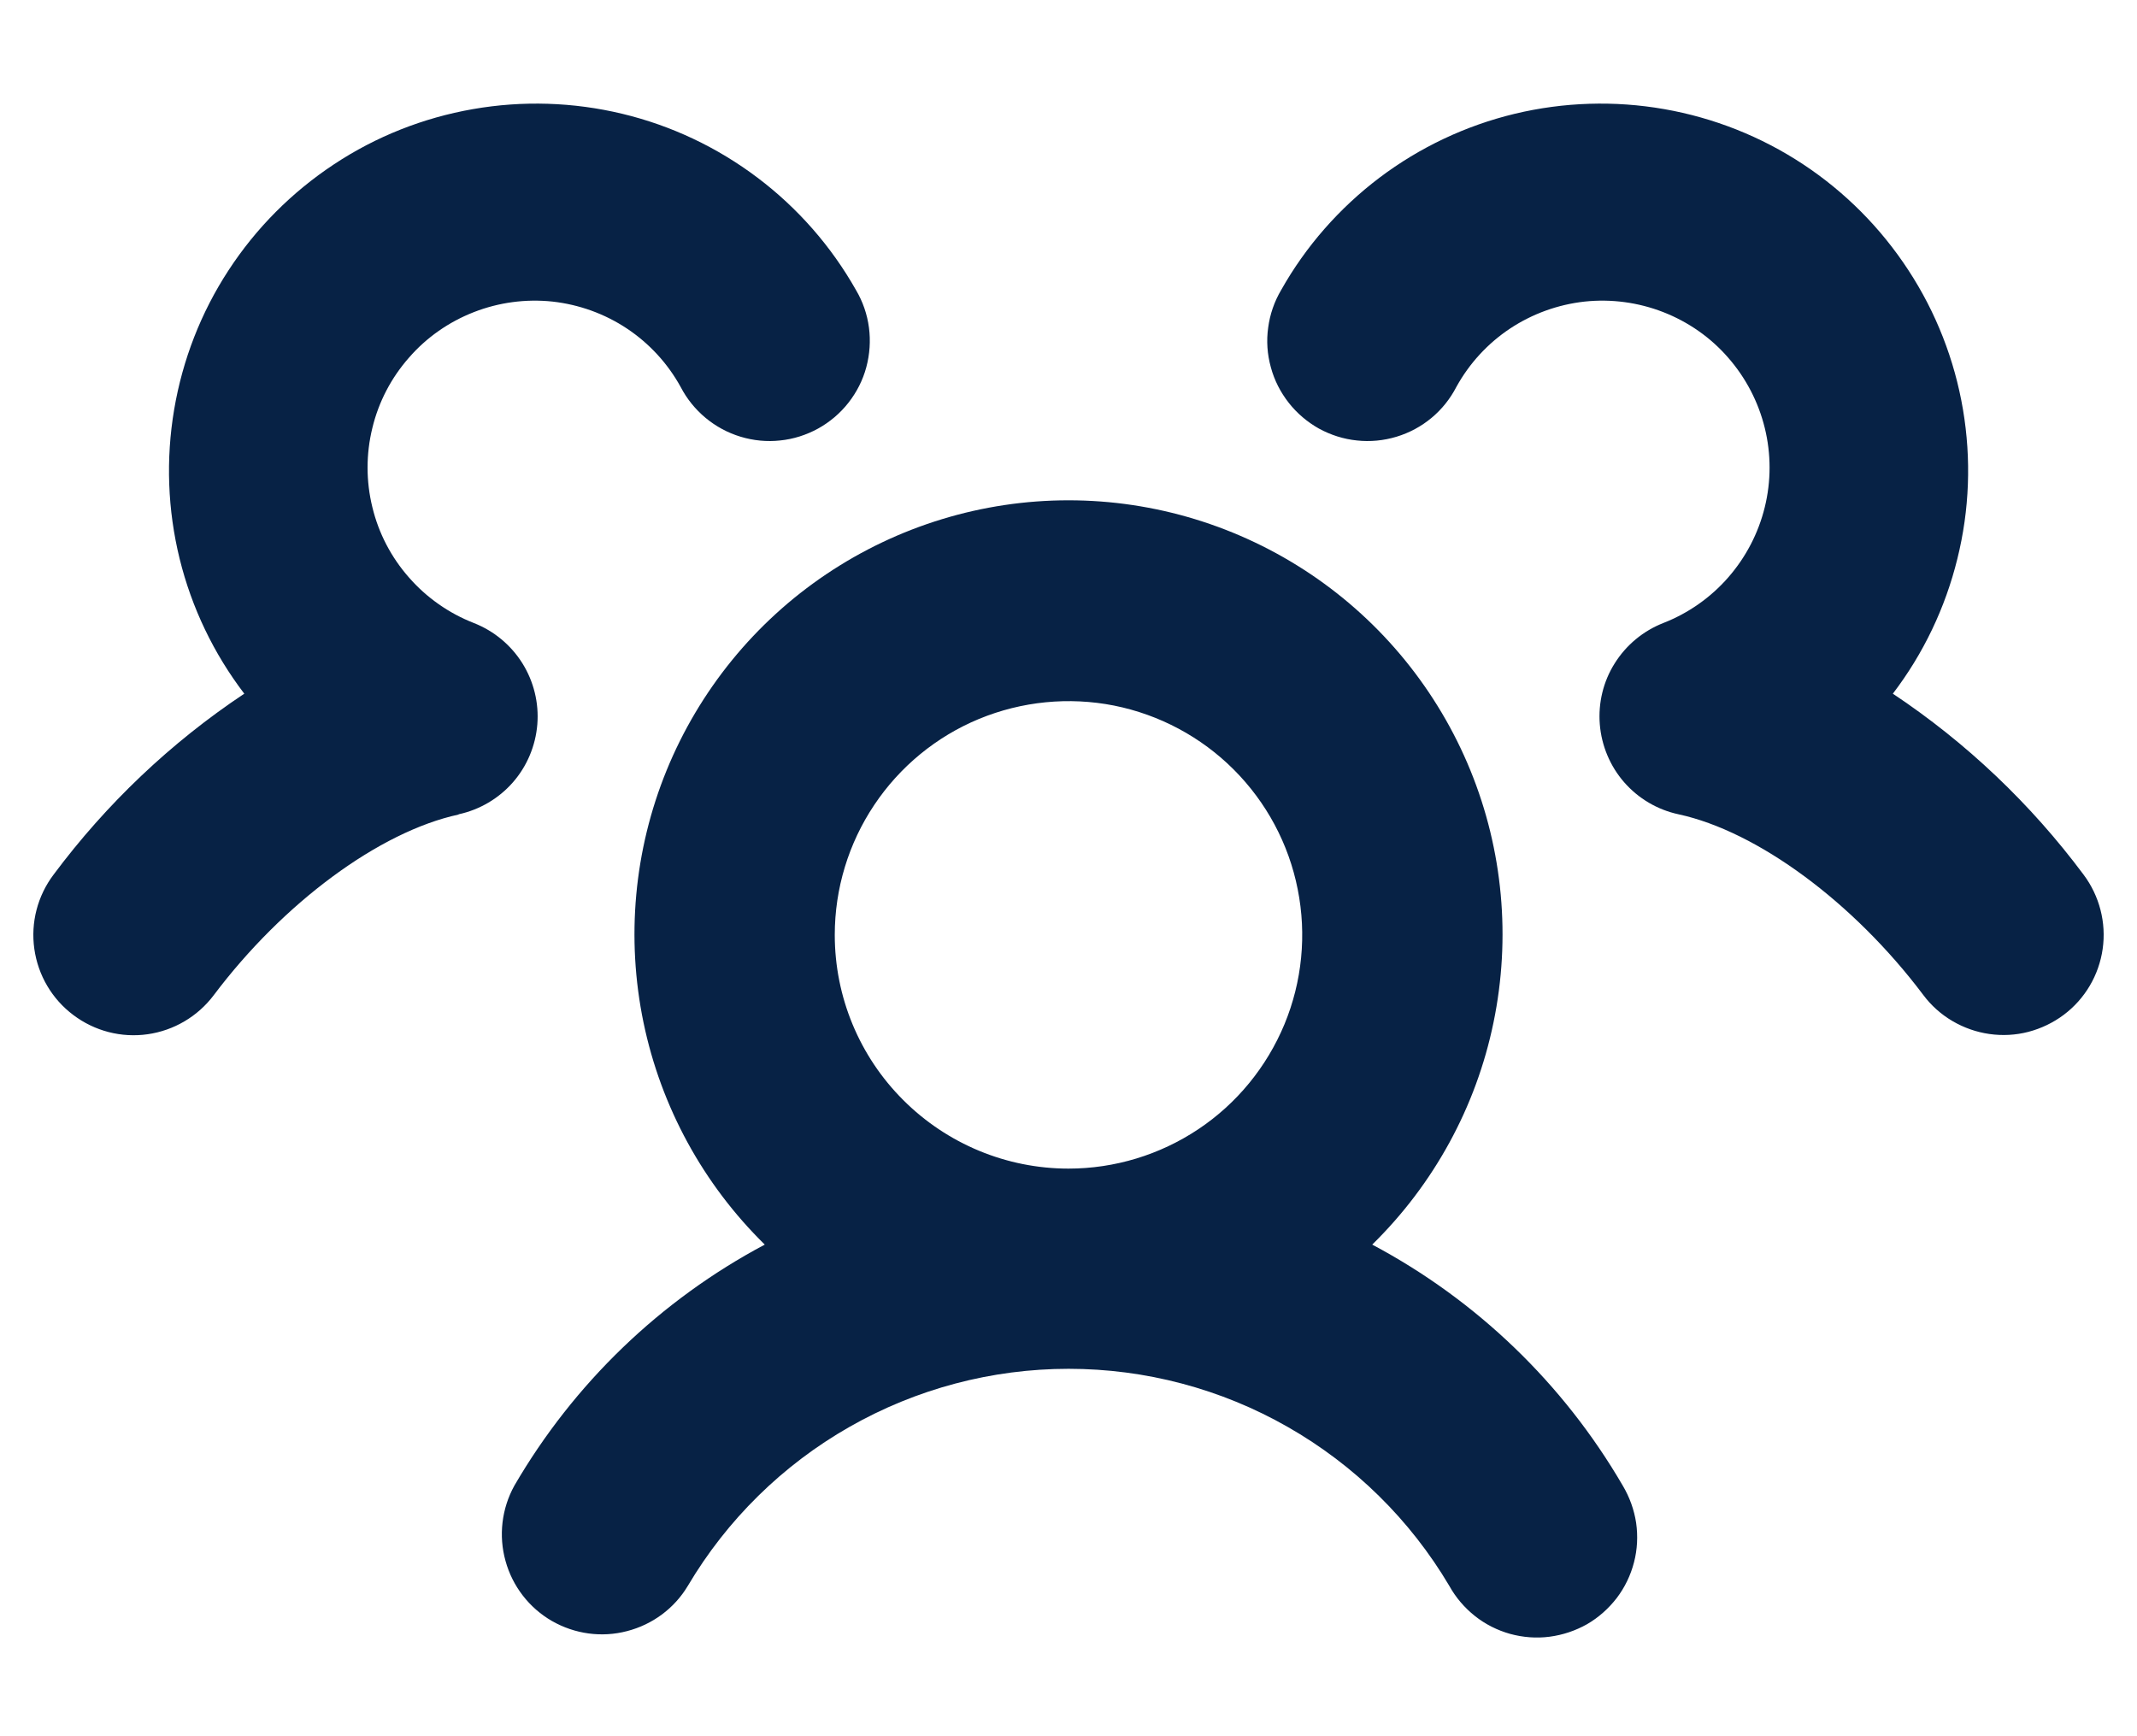 <svg width="16" height="13" viewBox="0 0 16 13" fill="none" xmlns="http://www.w3.org/2000/svg">
<path d="M10.274 9.319C10.735 8.867 11.052 8.288 11.182 7.656C11.313 7.023 11.253 6.366 11.009 5.768C10.765 5.171 10.349 4.659 9.813 4.299C9.277 3.939 8.646 3.746 8 3.746C7.354 3.746 6.723 3.939 6.187 4.299C5.651 4.659 5.235 5.171 4.991 5.768C4.747 6.366 4.687 7.023 4.818 7.656C4.949 8.288 5.265 8.867 5.726 9.319C4.945 9.734 4.296 10.359 3.851 11.124C3.756 11.296 3.732 11.499 3.785 11.688C3.837 11.877 3.962 12.039 4.132 12.137C4.303 12.235 4.505 12.263 4.695 12.213C4.885 12.164 5.049 12.043 5.15 11.874C5.443 11.379 5.86 10.969 6.36 10.684C6.86 10.399 7.425 10.249 8.001 10.249C8.576 10.249 9.142 10.399 9.641 10.684C10.141 10.969 10.558 11.379 10.851 11.874C10.899 11.961 10.965 12.038 11.043 12.1C11.121 12.162 11.211 12.207 11.307 12.234C11.403 12.26 11.503 12.268 11.602 12.255C11.701 12.242 11.796 12.21 11.883 12.161C11.969 12.111 12.044 12.044 12.105 11.965C12.165 11.886 12.209 11.795 12.234 11.698C12.259 11.602 12.264 11.502 12.25 11.403C12.235 11.304 12.201 11.21 12.15 11.124C11.705 10.359 11.055 9.734 10.274 9.319ZM6.25 7C6.25 6.654 6.353 6.315 6.545 6.028C6.737 5.74 7.011 5.515 7.33 5.383C7.65 5.251 8.002 5.216 8.341 5.283C8.681 5.351 8.993 5.518 9.237 5.762C9.482 6.007 9.649 6.319 9.716 6.658C9.784 6.998 9.749 7.35 9.617 7.669C9.484 7.989 9.26 8.263 8.972 8.455C8.684 8.647 8.346 8.75 8 8.75C7.536 8.75 7.091 8.565 6.763 8.237C6.434 7.909 6.25 7.464 6.25 7ZM15.451 7.599C15.372 7.658 15.282 7.701 15.187 7.726C15.091 7.751 14.992 7.756 14.894 7.742C14.797 7.728 14.703 7.695 14.618 7.645C14.533 7.595 14.459 7.529 14.4 7.45C13.879 6.757 13.159 6.225 12.567 6.097C12.409 6.063 12.267 5.979 12.161 5.858C12.055 5.737 11.991 5.584 11.978 5.424C11.965 5.263 12.004 5.102 12.09 4.966C12.176 4.829 12.303 4.724 12.453 4.665C12.64 4.592 12.807 4.475 12.939 4.324C13.071 4.173 13.165 3.993 13.213 3.798C13.261 3.603 13.261 3.399 13.213 3.204C13.165 3.009 13.071 2.829 12.939 2.678C12.807 2.526 12.64 2.41 12.453 2.337C12.266 2.264 12.064 2.237 11.865 2.258C11.665 2.28 11.474 2.349 11.306 2.46C11.139 2.571 11.001 2.721 10.904 2.897C10.858 2.986 10.795 3.065 10.718 3.129C10.641 3.193 10.552 3.241 10.456 3.27C10.36 3.299 10.259 3.309 10.159 3.298C10.06 3.288 9.963 3.257 9.875 3.209C9.788 3.16 9.711 3.095 9.649 3.016C9.587 2.937 9.541 2.847 9.515 2.75C9.488 2.653 9.481 2.552 9.495 2.453C9.508 2.354 9.541 2.258 9.592 2.172C9.777 1.843 10.029 1.557 10.329 1.33C10.63 1.103 10.975 0.94 11.341 0.852C11.708 0.764 12.089 0.752 12.46 0.817C12.831 0.882 13.185 1.022 13.5 1.23C13.815 1.438 14.083 1.708 14.289 2.024C14.495 2.339 14.634 2.694 14.697 3.066C14.76 3.438 14.746 3.818 14.655 4.184C14.565 4.55 14.401 4.894 14.172 5.194C14.722 5.56 15.205 6.019 15.6 6.549C15.719 6.708 15.771 6.908 15.743 7.105C15.715 7.302 15.61 7.48 15.451 7.599ZM3.433 6.099C2.841 6.227 2.121 6.759 1.6 7.452C1.48 7.611 1.302 7.716 1.105 7.744C0.908 7.772 0.708 7.72 0.549 7.6C0.39 7.481 0.285 7.303 0.257 7.105C0.229 6.908 0.281 6.708 0.401 6.549C0.796 6.019 1.279 5.56 1.829 5.194C1.6 4.894 1.435 4.55 1.345 4.184C1.255 3.818 1.241 3.438 1.304 3.066C1.367 2.694 1.505 2.339 1.711 2.024C1.917 1.708 2.186 1.438 2.501 1.23C2.815 1.022 3.169 0.882 3.541 0.817C3.912 0.752 4.293 0.764 4.659 0.852C5.026 0.94 5.37 1.103 5.671 1.33C5.972 1.557 6.223 1.843 6.409 2.172C6.46 2.258 6.493 2.354 6.506 2.453C6.519 2.552 6.512 2.653 6.486 2.75C6.46 2.847 6.414 2.937 6.352 3.016C6.29 3.095 6.213 3.16 6.125 3.209C6.037 3.257 5.941 3.288 5.841 3.298C5.742 3.309 5.641 3.299 5.545 3.27C5.449 3.241 5.36 3.193 5.283 3.129C5.206 3.065 5.142 2.986 5.096 2.897C4.999 2.721 4.861 2.571 4.694 2.46C4.527 2.349 4.335 2.28 4.136 2.258C3.936 2.237 3.735 2.264 3.548 2.337C3.361 2.41 3.194 2.526 3.062 2.678C2.929 2.829 2.835 3.009 2.788 3.204C2.74 3.399 2.74 3.603 2.788 3.798C2.835 3.993 2.929 4.173 3.062 4.324C3.194 4.475 3.361 4.592 3.548 4.665C3.698 4.724 3.825 4.829 3.911 4.966C3.996 5.102 4.036 5.263 4.023 5.424C4.01 5.584 3.946 5.737 3.84 5.858C3.734 5.979 3.591 6.063 3.434 6.097L3.433 6.099Z" fill="#072245"/>
</svg>
